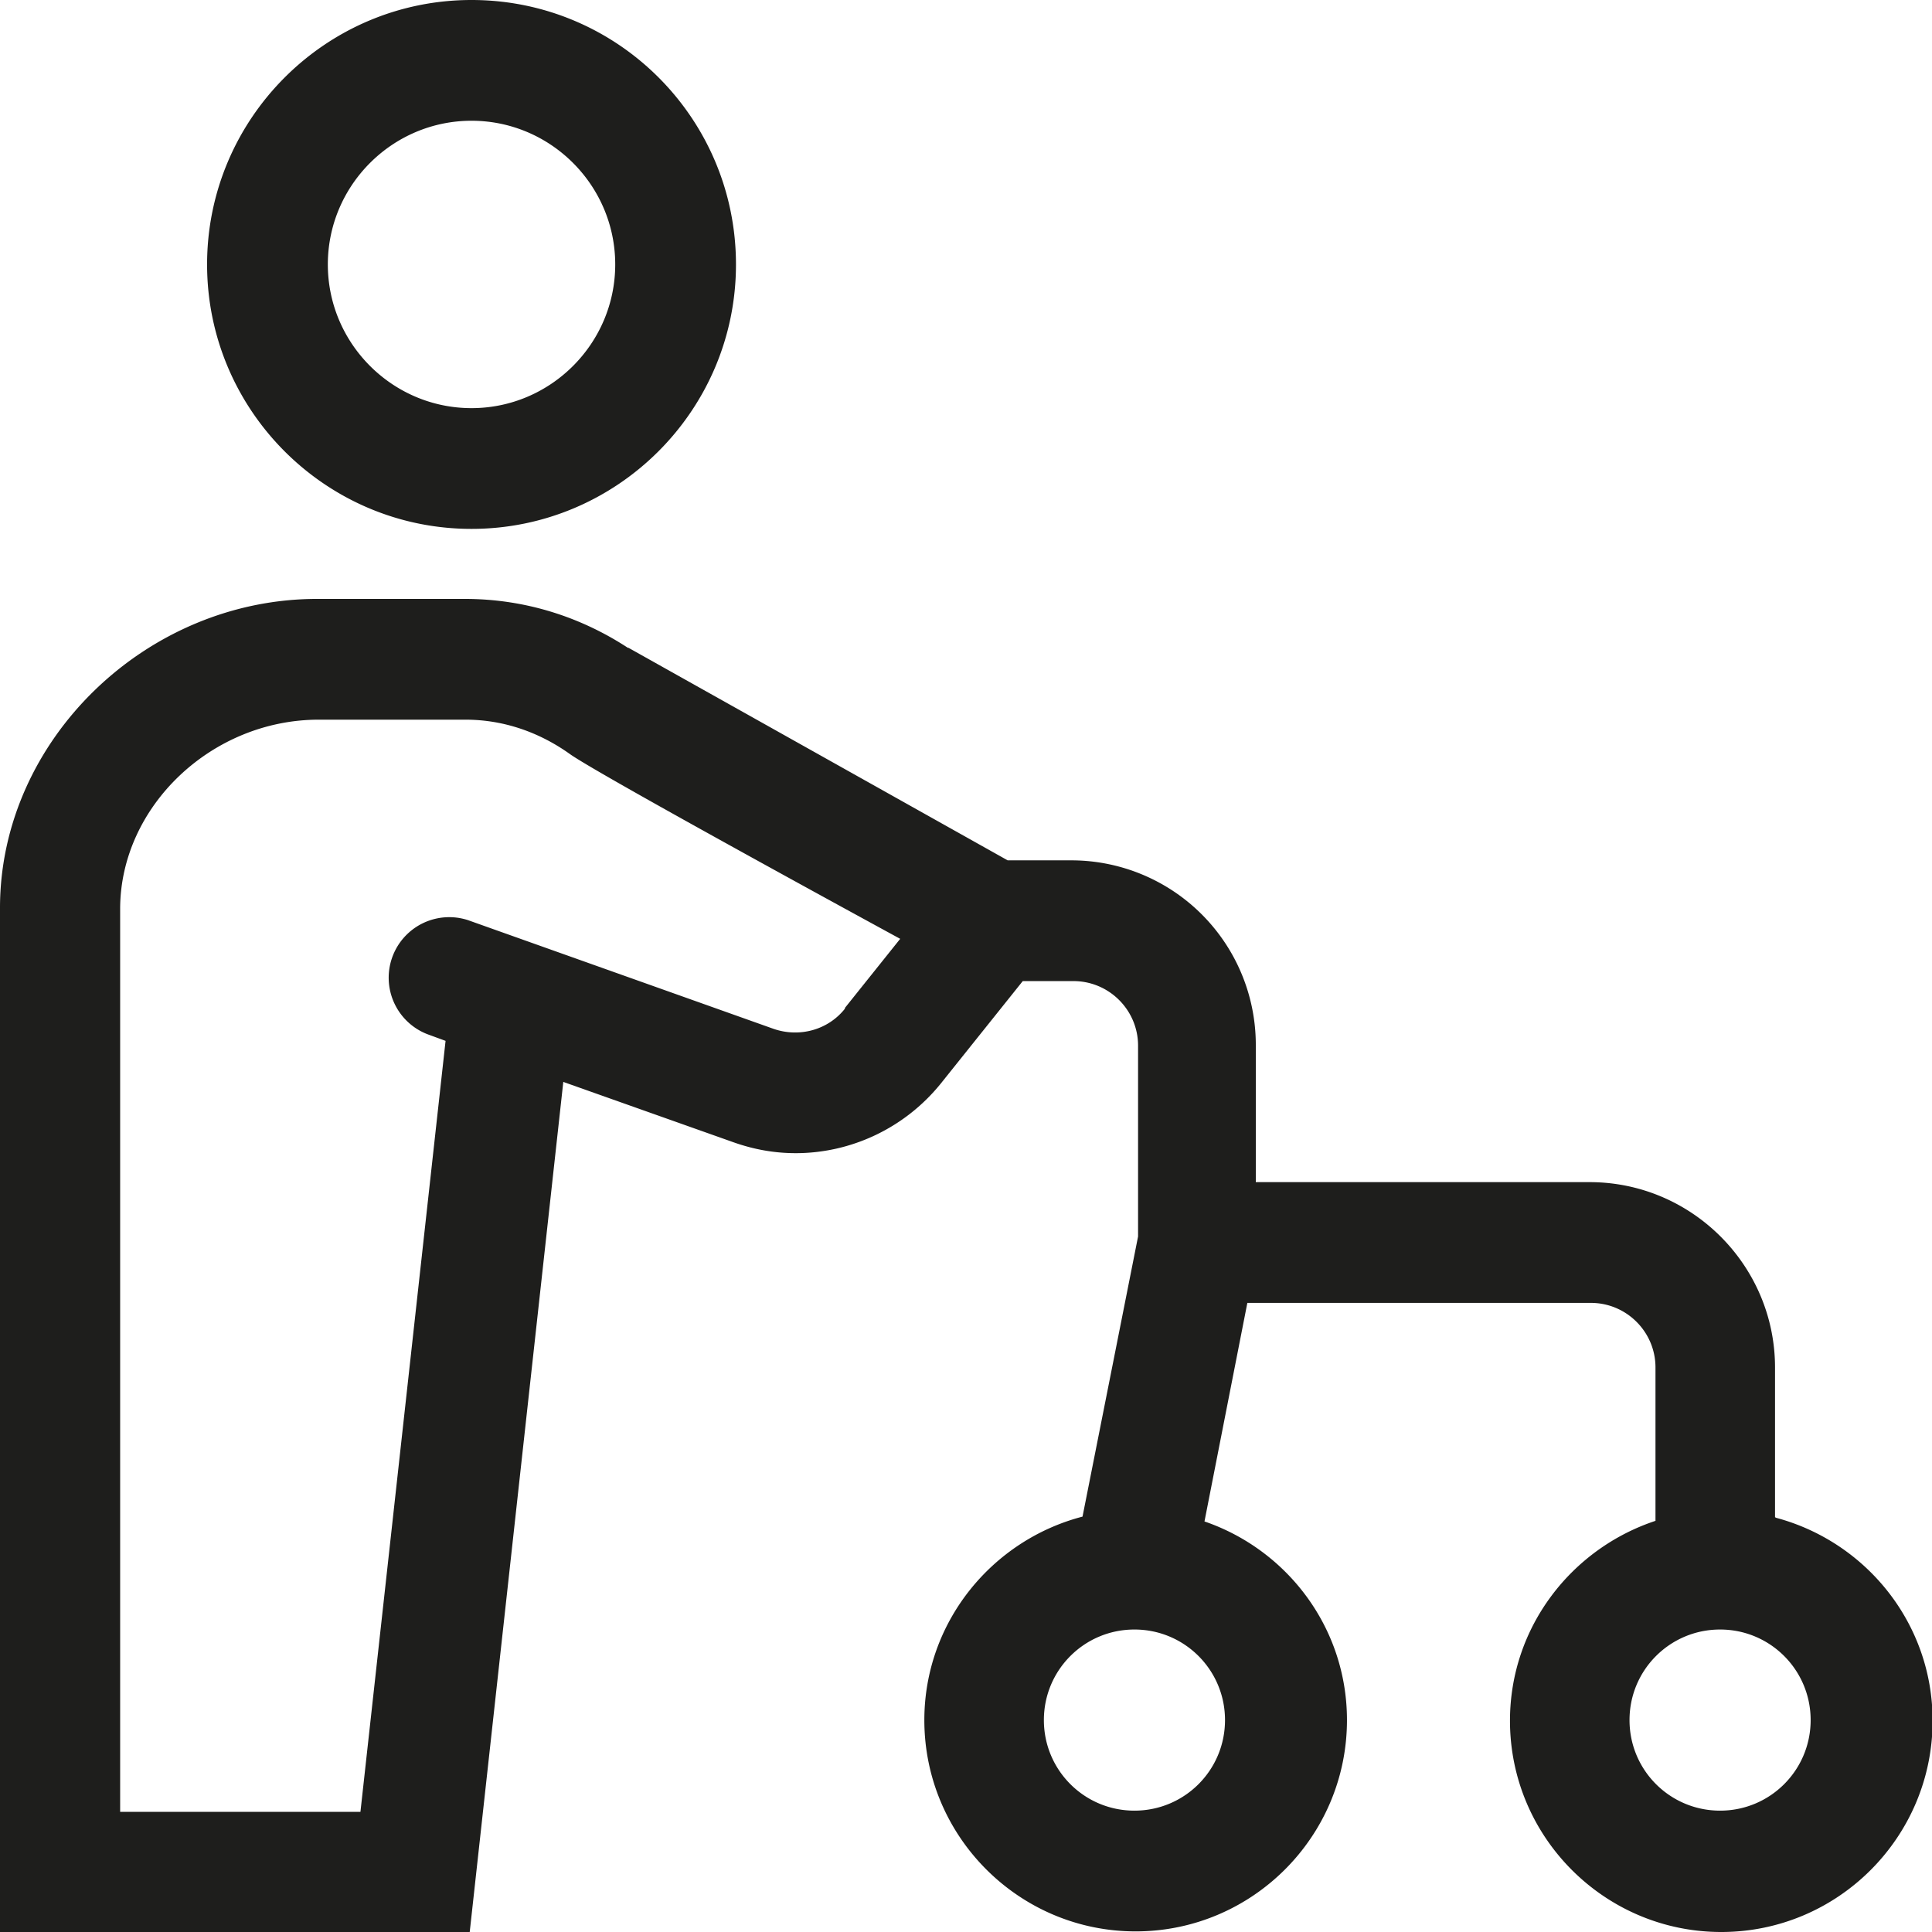 <svg viewBox="0 0 32 32" xmlns="http://www.w3.org/2000/svg">
  <path fill="#1e1e1c" d="M7.81 8.76c2.41 0 4.38-1.96 4.38-4.38S10.23 0 7.81 0 3.43 1.97 3.43 4.38s1.96 4.38 4.38 4.38m0-6.76c1.31 0 2.38 1.07 2.38 2.38S9.12 6.76 7.81 6.76 5.43 5.69 5.43 4.38 6.5 2 7.81 2M29.4 25.13v-2.48c0-1.69-1.38-3.07-3.07-3.07H20.8v-2.26a3.056 3.056 0 0 0-3.06-3.07h-1.05l-6.28-3.52h-.01c-.78-.51-1.7-.81-2.7-.81H5.27C2.43 9.91.01 12.25 0 15.02V32h7.78l1.55-14.08 2.82 1c.34.12.68.18 1.03.18.91 0 1.8-.41 2.4-1.15l1.36-1.7h.84c.59 0 1.07.48 1.07 1.07v3.16l-.92 4.64c-1.5.39-2.62 1.75-2.62 3.37 0 1.93 1.57 3.5 3.5 3.5s3.5-1.57 3.5-3.5c0-1.53-.99-2.82-2.36-3.29l.71-3.62h5.69c.59 0 1.07.48 1.07 1.07v2.54c-1.39.46-2.41 1.76-2.41 3.31 0 1.93 1.57 3.5 3.5 3.5s3.5-1.57 3.5-3.5c0-1.61-1.1-2.96-2.59-3.36ZM14 16.7c-.28.36-.76.49-1.19.34l-5.06-1.8a1.003 1.003 0 0 0-.67 1.89l.3.11-1.41 12.77H1.99V15.04c.01-1.69 1.52-3.12 3.29-3.12h2.43c.65 0 1.24.22 1.73.57s5.47 3.06 5.47 3.06l-.92 1.15Zm4.79 13.29c-.83 0-1.5-.67-1.5-1.5s.67-1.5 1.5-1.5 1.5.67 1.5 1.5-.67 1.5-1.5 1.5m9.7 0c-.83 0-1.5-.67-1.5-1.5s.67-1.5 1.5-1.5 1.5.67 1.5 1.5-.67 1.5-1.5 1.5"/>
</svg>
